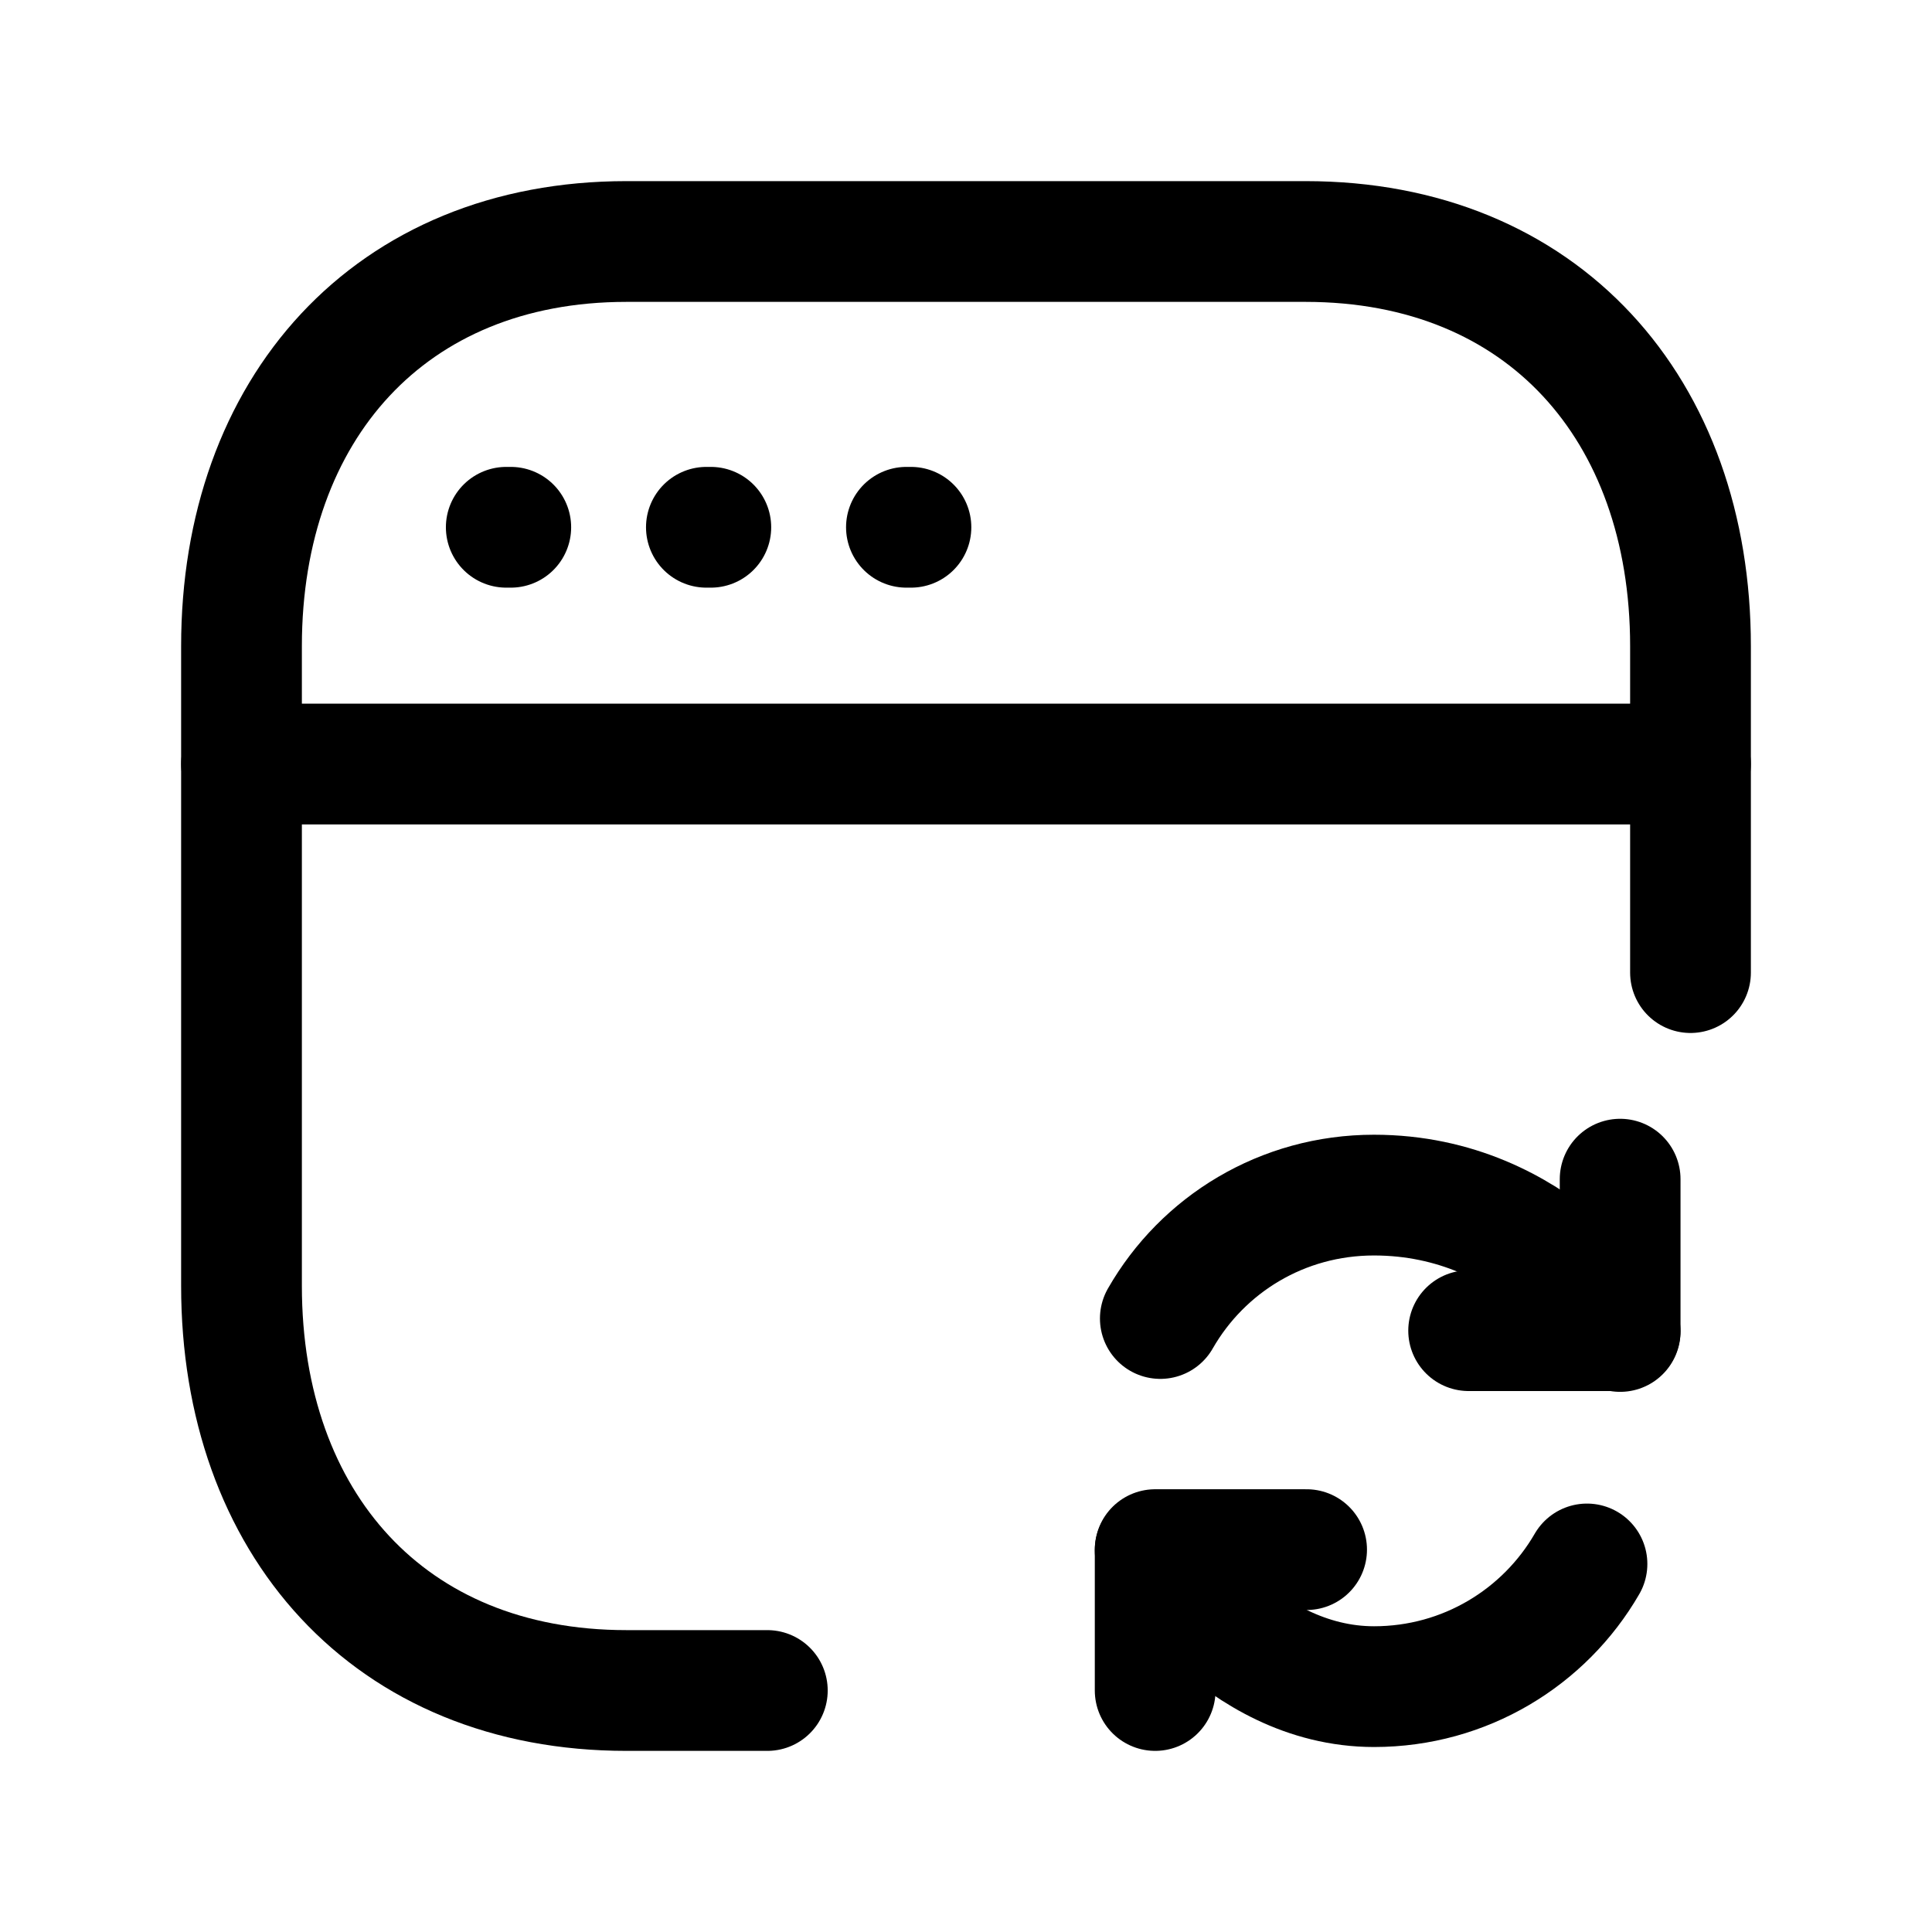 <svg width="24" height="24" viewBox="0 0 24 24" fill="none" xmlns="http://www.w3.org/2000/svg">
<path d="M21 12.082V8.027C21 5.081 19.166 3 16.218 3H7.782C4.843 3 3 5.081 3 8.027V15.973C3 18.92 4.834 21 7.782 21H9.532" stroke="black" stroke-width="1.5" stroke-linecap="round" stroke-linejoin="round"/>
<path d="M16.231 19.25H14.35V21" stroke="black" stroke-width="1.5" stroke-linecap="round" stroke-linejoin="round"/>
<path d="M20.126 14.648V16.53H18.244" stroke="black" stroke-width="1.5" stroke-linecap="round" stroke-linejoin="round"/>
<path d="M6.345 6.55H6.289M8.83 6.55H8.775M11.316 6.55H11.26" stroke="black" stroke-width="1.5" stroke-linecap="round" stroke-linejoin="round"/>
<path d="M21 9.491H3" stroke="black" stroke-width="1.5" stroke-linecap="round" stroke-linejoin="round"/>
<path d="M14.414 16.379C14.941 15.458 15.929 14.846 17.068 14.846C19.111 14.846 20.126 16.54 20.126 16.54" stroke="black" stroke-width="1.5" stroke-linecap="round" stroke-linejoin="round"/>
<path d="M19.714 19.428C19.186 20.341 18.198 20.952 17.069 20.952C15.385 20.952 14.35 19.259 14.35 19.259" stroke="black" stroke-width="1.5" stroke-linecap="round" stroke-linejoin="round"/>
</svg>